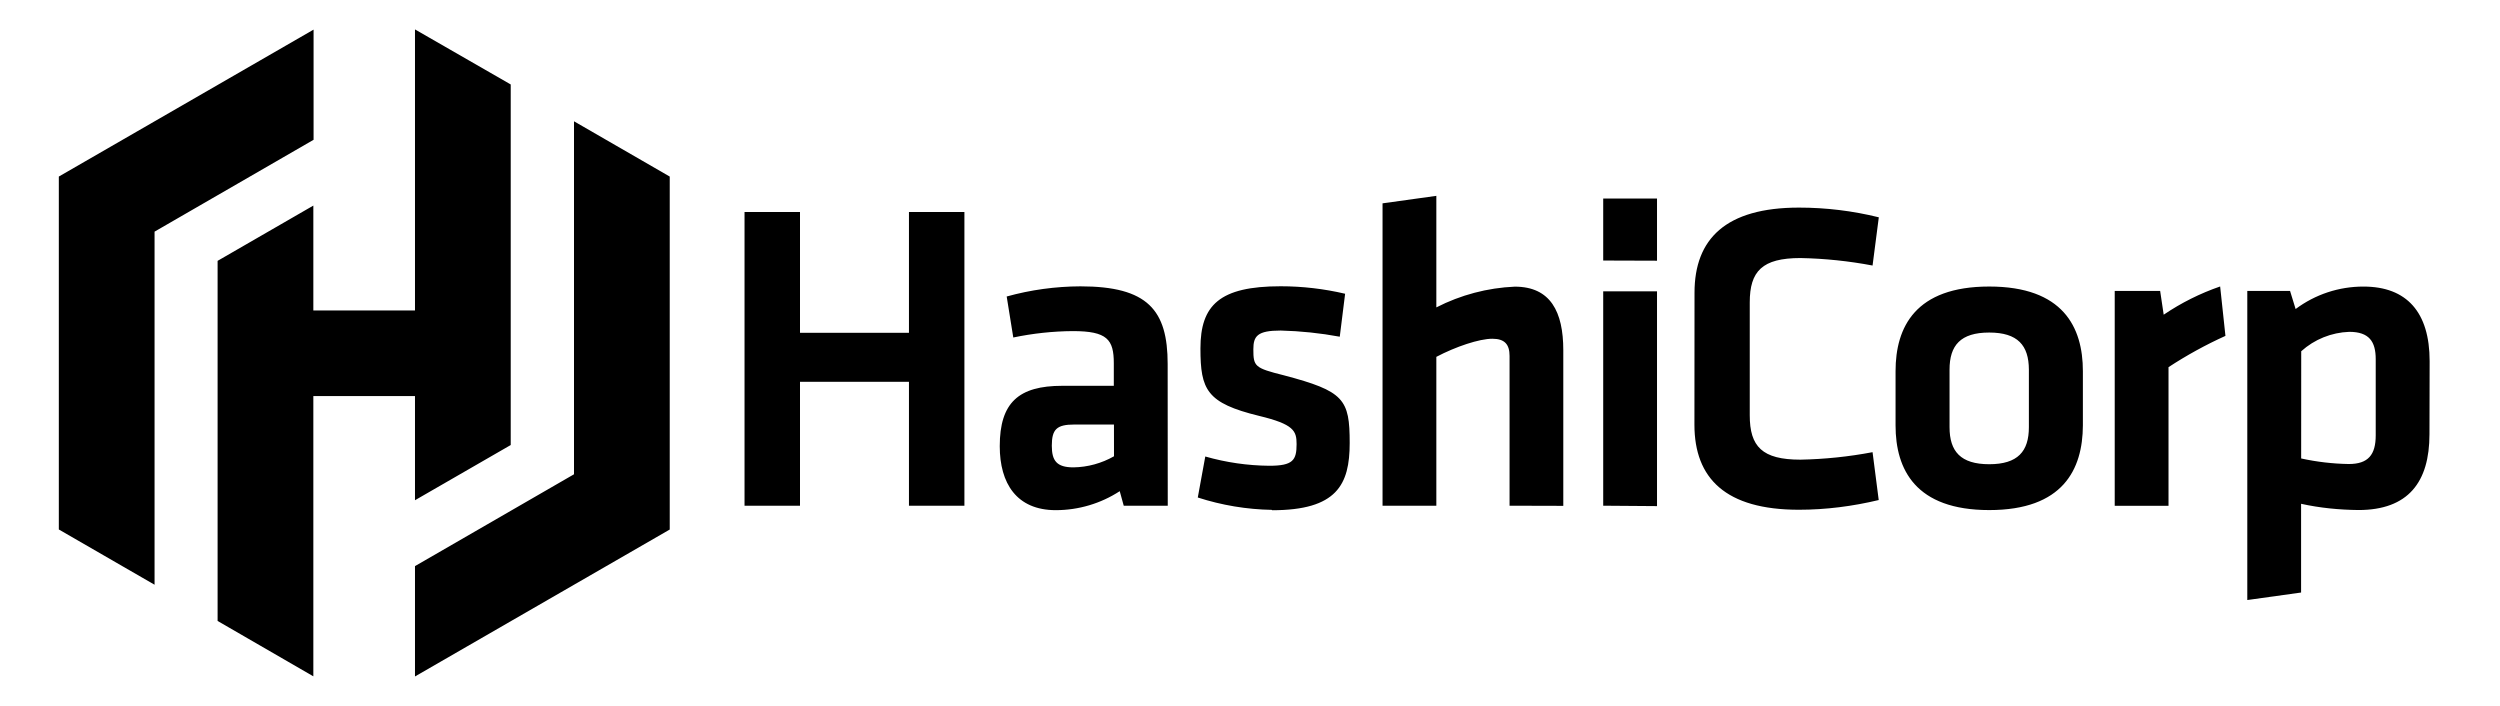 <svg width="170" height="48" viewBox="0 0 170 48" fill="none" xmlns="http://www.w3.org/2000/svg">
<path d="M61.809 34.388V25.964H54.4V34.388H50.628V14.415H54.4V22.63H61.809V14.415H65.58V34.388M79.407 34.388H76.414L76.142 33.4C74.848 34.242 73.337 34.69 71.793 34.691C69.123 34.691 67.983 32.861 67.983 30.342C67.983 27.372 69.274 26.235 72.229 26.235H75.739V24.703C75.739 23.086 75.29 22.515 72.951 22.515C71.591 22.525 70.234 22.671 68.903 22.95L68.455 20.162C70.086 19.709 71.77 19.478 73.465 19.471C78.05 19.471 79.401 21.089 79.401 24.75L79.407 34.388ZM75.749 28.868H73.051C71.851 28.868 71.523 29.197 71.523 30.309C71.523 31.328 71.851 31.781 72.995 31.781C73.963 31.766 74.911 31.506 75.752 31.027L75.749 28.868ZM86.488 34.671C84.776 34.641 83.078 34.357 81.449 33.83L81.959 31.042C83.374 31.447 84.837 31.659 86.308 31.672C87.925 31.672 88.168 31.294 88.168 30.2C88.168 29.303 87.986 28.85 85.617 28.28C82.051 27.408 81.63 26.511 81.63 23.694C81.63 20.756 82.921 19.466 87.089 19.466C88.564 19.467 90.033 19.638 91.468 19.975L91.104 22.896C89.778 22.651 88.435 22.511 87.088 22.477C85.5 22.477 85.228 22.855 85.228 23.751C85.228 24.92 85.319 25.025 87.299 25.52C91.403 26.603 91.779 27.142 91.779 30.125C91.779 32.959 90.907 34.696 86.5 34.696L86.488 34.671ZM102.65 34.388V24.204C102.65 23.423 102.321 23.035 101.481 23.035C100.583 23.035 98.99 23.573 97.671 24.266V34.391H94.013V13.827L97.671 13.318V20.903C99.327 20.054 101.148 19.573 103.006 19.492C105.435 19.492 106.304 21.201 106.304 23.812V34.398L102.65 34.388ZM109.018 17.716V13.499H112.677V17.728L109.018 17.716ZM109.018 34.388V19.811H112.677V34.416L109.018 34.388ZM115.227 19.903C115.227 16.244 117.354 14.117 122.332 14.117C124.161 14.117 125.983 14.338 127.759 14.777L127.334 18.056C125.717 17.749 124.077 17.579 122.431 17.547C119.821 17.547 118.983 18.448 118.983 20.564V28.24C118.983 30.367 119.824 31.257 122.431 31.257C124.077 31.225 125.717 31.055 127.334 30.748L127.753 34.003C125.977 34.428 124.154 34.663 122.326 34.663C117.347 34.663 115.221 32.535 115.221 28.877L115.227 19.903ZM135.267 34.685C130.257 34.685 128.898 31.928 128.898 28.929V25.24C128.898 22.239 130.248 19.484 135.267 19.484C140.285 19.484 141.636 22.241 141.636 25.24V28.929C141.624 31.93 140.277 34.685 135.267 34.685ZM135.267 22.613C133.317 22.613 132.569 23.485 132.569 25.132V29.048C132.569 30.697 133.324 31.567 135.267 31.567C137.21 31.567 137.964 30.695 137.964 29.048V25.132C137.957 23.483 137.206 22.613 135.267 22.613ZM151.33 22.84C149.985 23.448 148.693 24.16 147.459 24.967V34.396H143.801V19.783H146.89L147.131 21.4C148.321 20.594 149.612 19.948 150.97 19.48L151.33 22.84ZM165.204 29.526C165.204 32.782 163.763 34.682 160.375 34.682C159.064 34.668 157.757 34.541 156.474 34.258V40.292L152.816 40.802V19.783H155.724L156.102 21.014C157.435 20.018 159.055 19.483 160.719 19.487C163.657 19.487 165.215 21.227 165.215 24.556L165.204 29.526ZM156.479 31.175C157.544 31.409 158.629 31.536 159.72 31.553C161.04 31.553 161.549 30.923 161.549 29.603V24.425C161.549 23.224 161.101 22.565 159.752 22.565C158.541 22.607 157.383 23.074 156.483 23.885L156.479 31.175ZM21.323 2.014L4 12.006V36.004L10.51 39.762V15.752L21.323 9.506M28.219 2V21.113H21.307V13.98L14.797 17.738V42.225L21.307 45.99V26.932H28.219V34.016L34.729 30.262V5.743M28.219 46L45.542 36.008V12.006L39.032 8.248V32.251L28.219 38.496" fill="black"/>
</svg>
